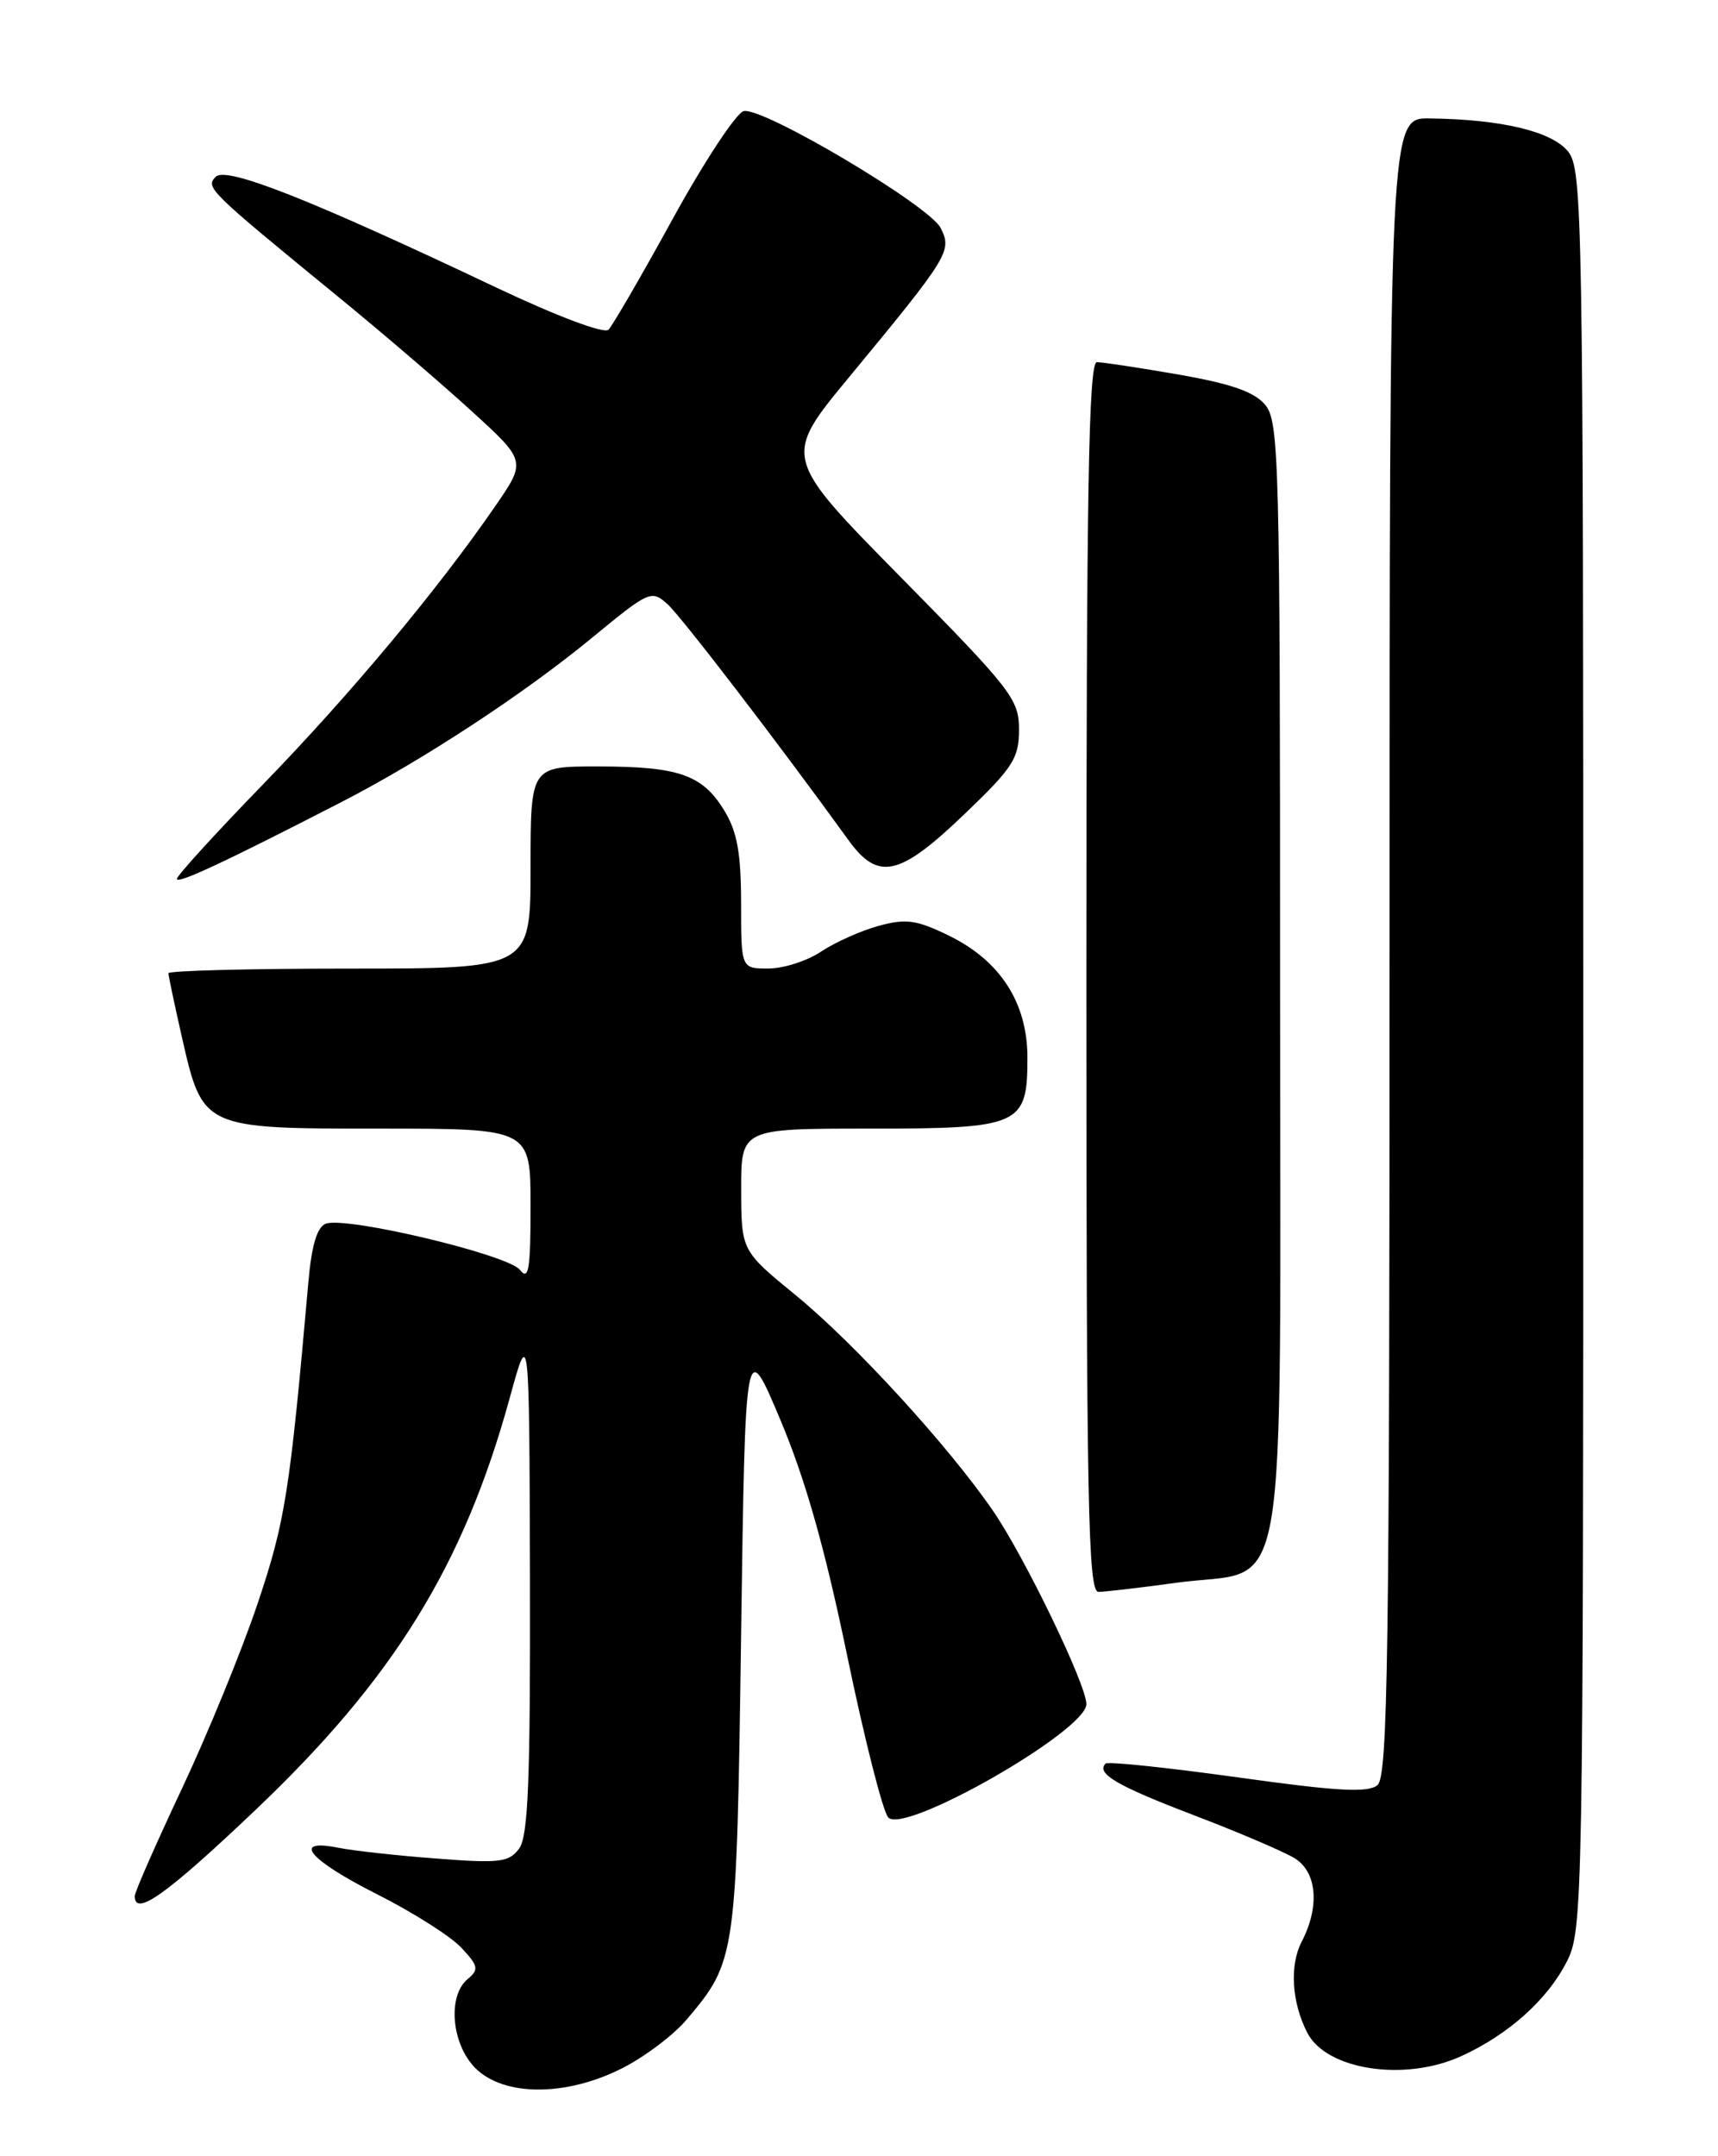 <?xml version="1.0" encoding="UTF-8" standalone="no"?>
<!DOCTYPE svg PUBLIC "-//W3C//DTD SVG 1.1//EN" "http://www.w3.org/Graphics/SVG/1.1/DTD/svg11.dtd" >
<svg xmlns="http://www.w3.org/2000/svg" xmlns:xlink="http://www.w3.org/1999/xlink" version="1.1" viewBox="0 0 204 256">
 <g >
 <path fill="currentColor"
d=" M 73.90 245.55 C 76.56 244.20 79.99 241.61 81.52 239.80 C 87.42 232.81 87.46 232.52 88.00 194.10 C 88.50 158.69 88.50 158.69 92.67 168.60 C 95.62 175.60 97.94 183.77 100.58 196.50 C 102.63 206.40 104.83 215.08 105.47 215.78 C 107.36 217.87 129.00 205.49 129.00 202.33 C 129.00 200.02 121.65 184.81 117.90 179.36 C 112.60 171.65 101.51 159.54 94.51 153.80 C 88.03 148.50 88.03 148.50 88.01 141.25 C 88.00 134.00 88.00 134.00 103.17 134.00 C 121.20 134.00 122.00 133.64 122.00 125.58 C 122.00 119.04 118.76 114.03 112.60 111.05 C 108.81 109.21 107.56 109.04 104.32 109.93 C 102.22 110.51 99.15 111.88 97.50 112.98 C 95.85 114.09 93.04 114.99 91.25 114.99 C 88.00 115.00 88.00 115.00 88.00 107.25 C 87.99 101.27 87.54 98.75 86.00 96.23 C 83.40 91.97 80.60 91.00 70.93 91.00 C 63.00 91.00 63.00 91.00 63.00 103.00 C 63.00 115.00 63.00 115.00 41.50 115.00 C 29.67 115.00 20.00 115.25 20.00 115.55 C 20.00 115.86 20.72 119.25 21.59 123.10 C 24.08 134.02 24.02 134.00 45.19 134.00 C 63.00 134.00 63.00 134.00 63.00 143.19 C 63.00 150.73 62.78 152.09 61.75 150.78 C 60.34 148.96 41.06 144.38 38.68 145.29 C 37.65 145.69 37.00 147.86 36.62 152.19 C 34.41 177.23 33.87 180.62 30.60 190.36 C 28.73 195.94 24.67 205.84 21.60 212.37 C 18.52 218.91 16.00 224.64 16.00 225.12 C 16.00 227.62 19.74 224.96 30.27 214.96 C 46.74 199.32 55.06 185.86 60.52 166.00 C 62.85 157.50 62.85 157.50 62.93 187.56 C 62.98 211.34 62.72 218.00 61.65 219.47 C 60.44 221.11 59.36 221.25 51.80 220.66 C 47.13 220.31 41.89 219.73 40.16 219.38 C 34.54 218.26 36.67 220.81 44.75 224.89 C 49.01 227.04 53.53 229.90 54.78 231.25 C 56.81 233.42 56.89 233.85 55.53 234.97 C 53.11 236.98 53.61 242.70 56.45 245.55 C 59.84 248.93 67.22 248.94 73.90 245.55 Z  M 173.50 244.13 C 179.09 241.59 183.75 237.42 186.04 232.91 C 187.95 229.18 188.00 226.33 188.00 124.65 C 188.00 25.26 187.91 20.11 186.19 17.98 C 184.25 15.59 178.29 14.17 169.75 14.06 C 165.00 14.00 165.00 14.00 165.00 112.38 C 165.00 196.75 164.80 210.93 163.56 211.95 C 162.44 212.88 158.80 212.68 146.94 211.02 C 138.59 209.86 131.55 209.12 131.28 209.39 C 130.11 210.56 132.63 212.03 141.74 215.51 C 147.11 217.56 152.51 219.87 153.75 220.64 C 156.39 222.29 156.73 226.37 154.56 230.55 C 153.11 233.35 153.38 237.73 155.22 241.33 C 157.49 245.77 166.79 247.19 173.50 244.13 Z  M 139.68 187.92 C 153.28 186.05 152.00 193.46 152.00 116.44 C 152.00 54.85 151.88 50.07 150.25 48.09 C 148.96 46.53 146.26 45.58 140.00 44.48 C 135.32 43.67 130.94 43.00 130.25 43.00 C 129.26 43.00 129.00 58.27 129.00 116.00 C 129.00 178.58 129.20 189.00 130.43 189.00 C 131.21 189.00 135.38 188.51 139.68 187.92 Z  M 40.50 95.25 C 50.17 90.28 62.20 82.40 70.40 75.64 C 77.08 70.14 77.36 70.02 79.26 71.73 C 80.92 73.23 92.56 88.41 100.75 99.75 C 104.27 104.62 106.78 104.07 114.45 96.73 C 120.29 91.14 121.00 90.05 121.00 86.62 C 121.00 83.02 120.10 81.87 106.97 68.54 C 92.95 54.31 92.95 54.31 100.79 44.82 C 112.71 30.39 113.08 29.79 111.69 27.06 C 110.32 24.39 90.67 12.72 88.32 13.19 C 87.46 13.36 83.69 19.07 79.94 25.88 C 76.20 32.70 72.73 38.67 72.25 39.15 C 71.74 39.66 66.11 37.54 58.93 34.14 C 36.81 23.65 26.87 19.73 25.62 20.99 C 24.37 22.26 24.72 22.60 40.10 35.19 C 45.27 39.41 52.42 45.54 56.00 48.81 C 62.50 54.74 62.50 54.74 58.79 60.12 C 51.93 70.07 41.61 82.43 31.27 93.09 C 25.62 98.91 21.00 103.98 21.00 104.35 C 21.00 105.01 26.48 102.46 40.50 95.25 Z "/>
</g>
</svg>